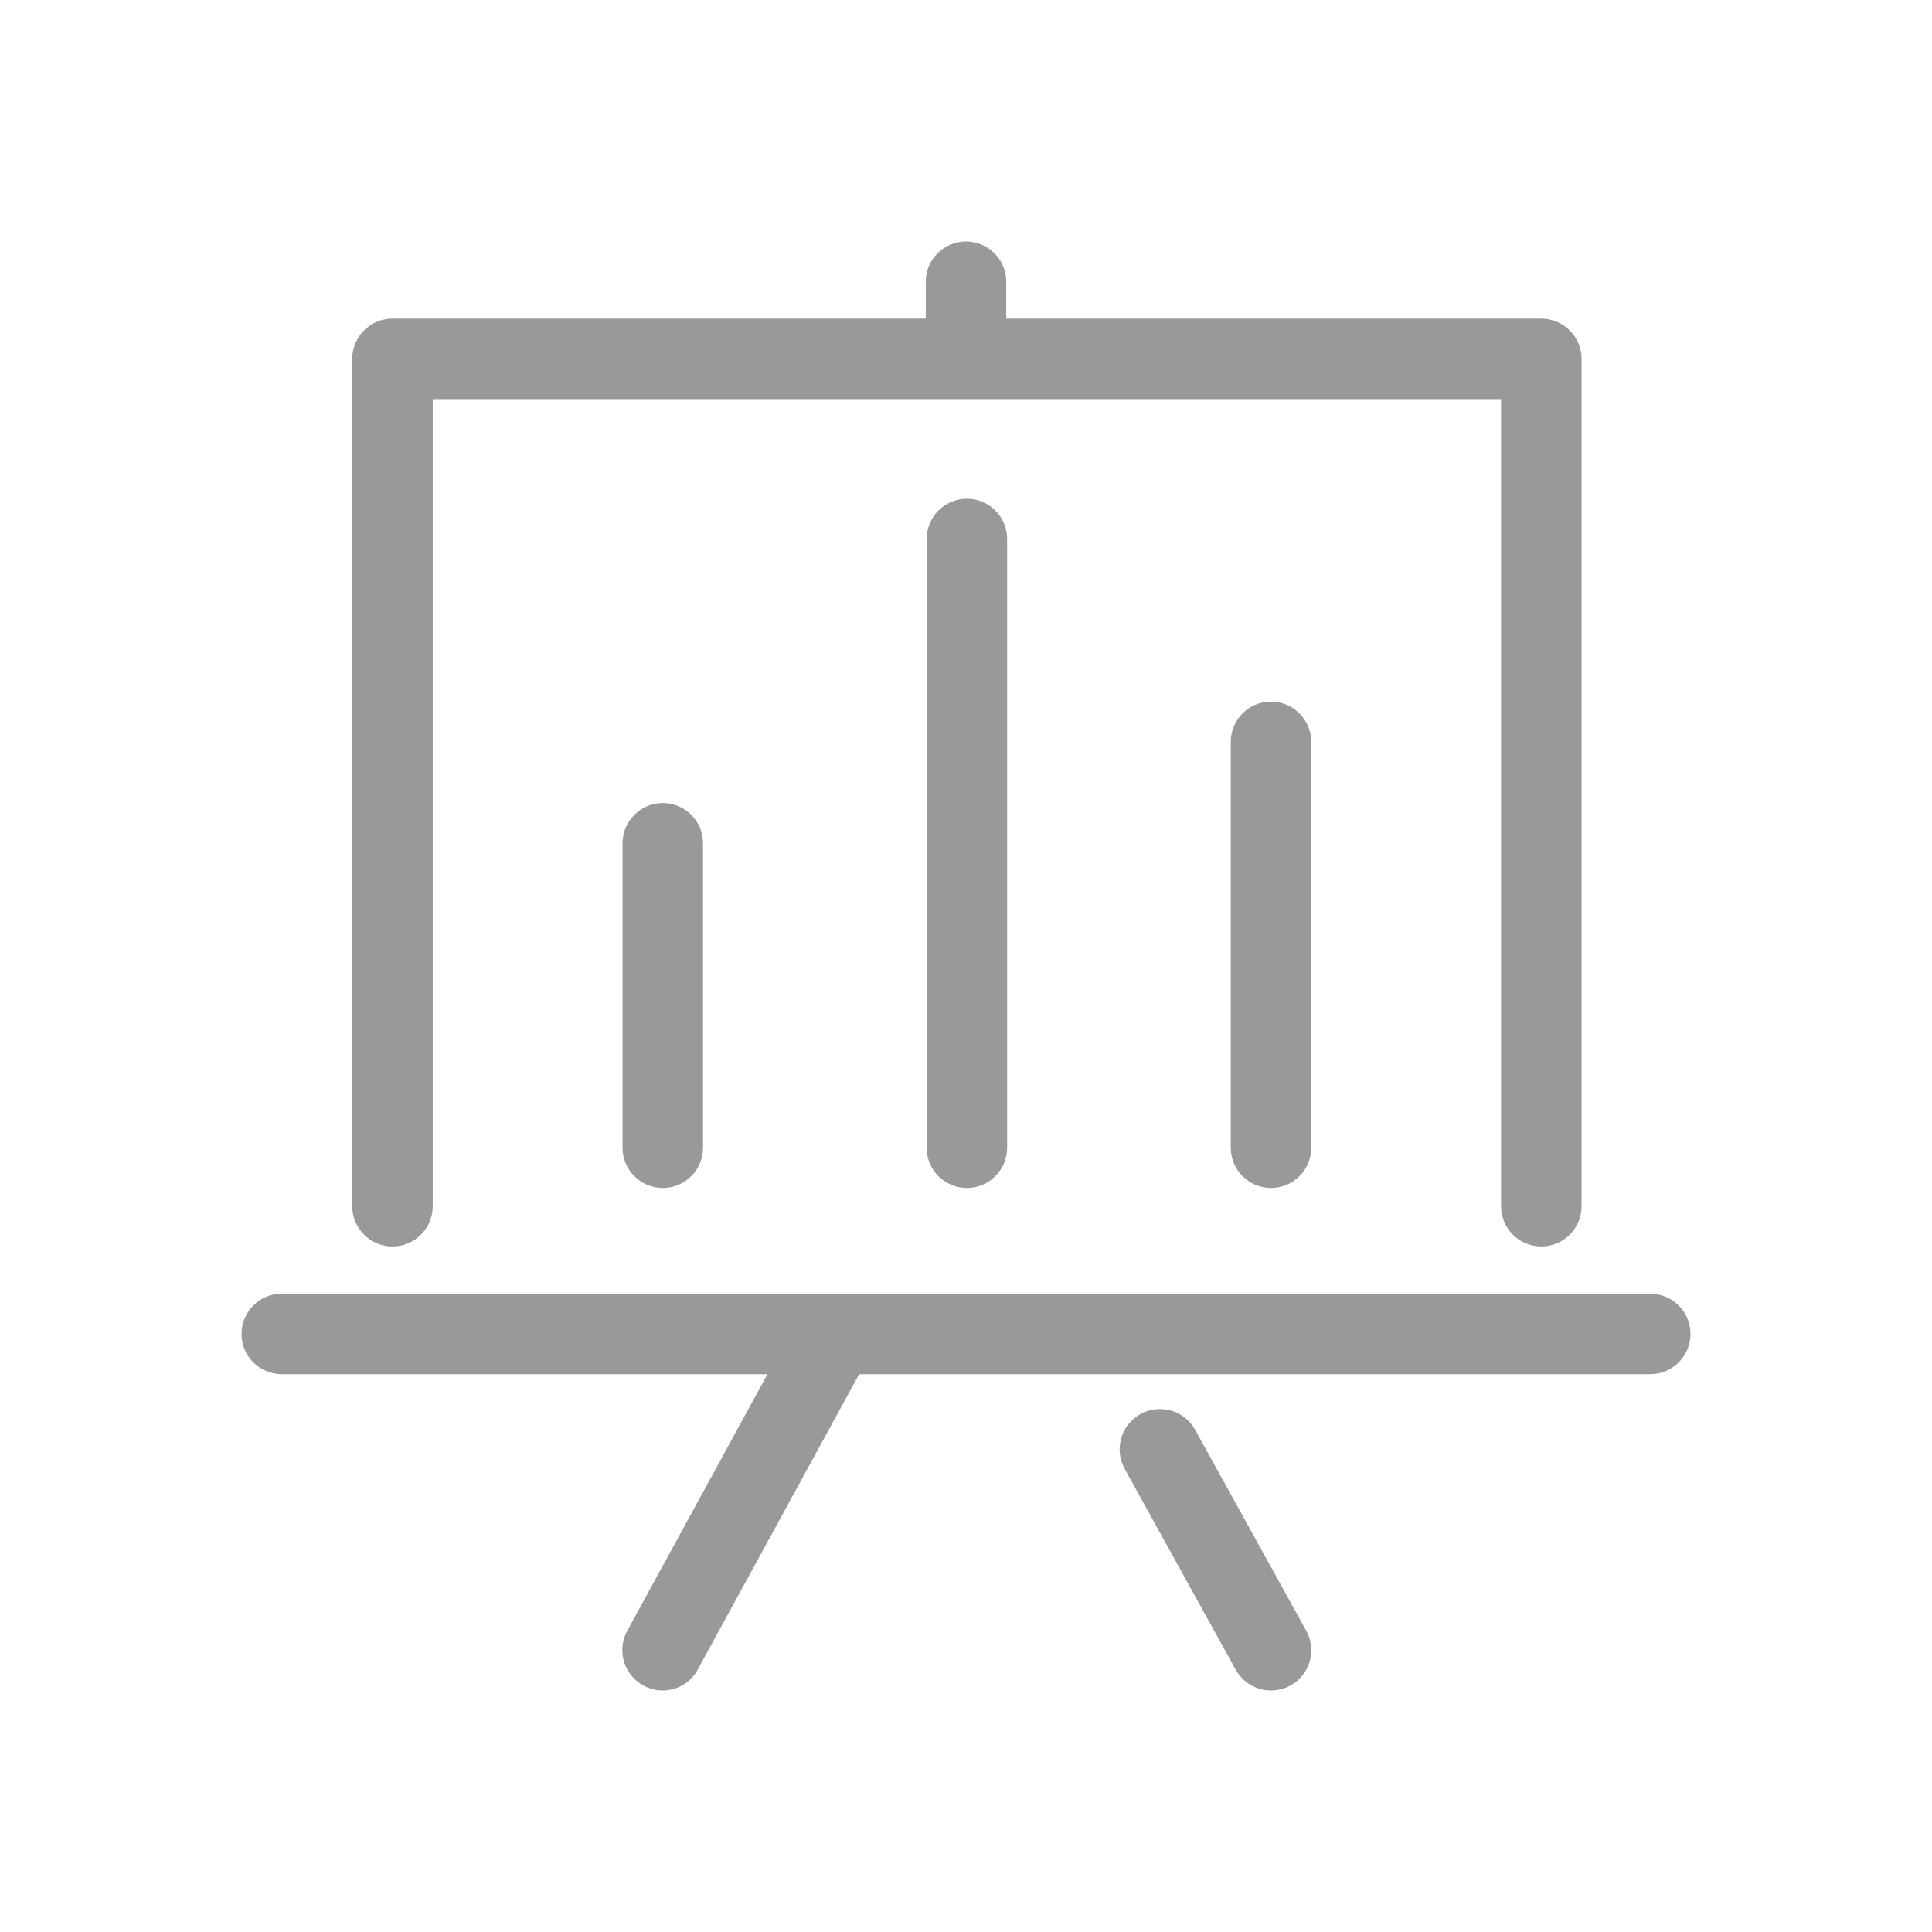 <?xml version="1.0" standalone="no"?><!DOCTYPE svg PUBLIC "-//W3C//DTD SVG 1.1//EN" "http://www.w3.org/Graphics/SVG/1.1/DTD/svg11.dtd"><svg t="1603918423363" class="icon" viewBox="0 0 1024 1024" version="1.1" xmlns="http://www.w3.org/2000/svg" p-id="10702" xmlns:xlink="http://www.w3.org/1999/xlink" width="100" height="100"><defs><style type="text/css">@font-face { font-weight: 400; font-style: normal; font-family: Inter-Loom; src: url("https://cdn.loom.com/assets/fonts/inter/Inter-UI-Regular.woff2") format("woff2"); }
@font-face { font-weight: 400; font-style: italic; font-family: Inter-Loom; src: url("https://cdn.loom.com/assets/fonts/inter/Inter-UI-Italic.woff2") format("woff2"); }
@font-face { font-weight: 500; font-style: normal; font-family: Inter-Loom; src: url("https://cdn.loom.com/assets/fonts/inter/Inter-UI-Medium.woff2") format("woff2"); }
@font-face { font-weight: 500; font-style: italic; font-family: Inter-Loom; src: url("https://cdn.loom.com/assets/fonts/inter/Inter-UI-MediumItalic.woff2") format("woff2"); }
@font-face { font-weight: 700; font-style: normal; font-family: Inter-Loom; src: url("https://cdn.loom.com/assets/fonts/inter/Inter-UI-Bold.woff2") format("woff2"); }
@font-face { font-weight: 700; font-style: italic; font-family: Inter-Loom; src: url("https://cdn.loom.com/assets/fonts/inter/Inter-UI-BoldItalic.woff2") format("woff2"); }
@font-face { font-weight: 900; font-style: normal; font-family: Inter-Loom; src: url("https://cdn.loom.com/assets/fonts/inter/Inter-UI-Black.woff2") format("woff2"); }
@font-face { font-weight: 900; font-style: italic; font-family: Inter-Loom; src: url("https://cdn.loom.com/assets/fonts/inter/Inter-UI-BlackItalic.woff2") format("woff2"); }
</style></defs><path d="M816.924 660.67c-11.757 0-21.333-9.576-21.333-21.333V211.532H229.357v427.804c0 11.757-9.576 21.333-21.333 21.333s-21.333-9.576-21.333-21.333V190.199c0-11.757 9.576-21.333 21.333-21.333h608.901c11.757 0 21.333 9.576 21.333 21.333v449.138c0 11.757-9.576 21.333-21.333 21.333zM874.667 728.367h-725.333c-11.757 0-21.333-9.576-21.333-21.333s9.576-21.333 21.333-21.333h725.333c11.757 0 21.333 9.576 21.333 21.333s-9.576 21.333-21.333 21.333z" p-id="10703" fill="#999999"></path><path d="M351.289 629.665c-11.757 0-21.333-9.576-21.333-21.333V446.957c0-11.757 9.576-21.333 21.333-21.333S372.622 435.2 372.622 446.957v161.28c0 11.852-9.576 21.428-21.333 21.428zM512.474 629.665c-11.757 0-21.333-9.576-21.333-21.333V285.677c0-11.757 9.576-21.333 21.333-21.333s21.333 9.576 21.333 21.333v322.655c0 11.757-9.576 21.333-21.333 21.333zM673.659 629.665c-11.757 0-21.333-9.576-21.333-21.333V393.197c0-11.757 9.576-21.333 21.333-21.333s21.333 9.576 21.333 21.333v215.135c0 11.757-9.576 21.333-21.333 21.333zM351.194 896c-3.413 0-6.921-0.853-10.24-2.655-10.335-5.689-14.127-18.584-8.533-28.919l91.496-167.443c5.689-10.335 18.584-14.127 28.919-8.533 10.335 5.689 14.127 18.584 8.533 28.919l-91.496 167.443c-3.793 7.206-11.093 11.188-18.679 11.188zM673.659 896c-7.49 0-14.791-3.982-18.679-10.999l-58.88-106.477c-5.689-10.335-1.991-23.324 8.344-29.013s23.324-1.991 29.013 8.344l58.88 106.477c5.689 10.335 1.991 23.324-8.344 29.013-3.319 1.801-6.827 2.655-10.335 2.655zM512 211.247c-11.757 0-21.333-9.576-21.333-21.333v-40.581c0-11.757 9.576-21.333 21.333-21.333s21.333 9.576 21.333 21.333v40.581c0 11.757-9.576 21.333-21.333 21.333z" p-id="10704" fill="#999999"></path></svg>